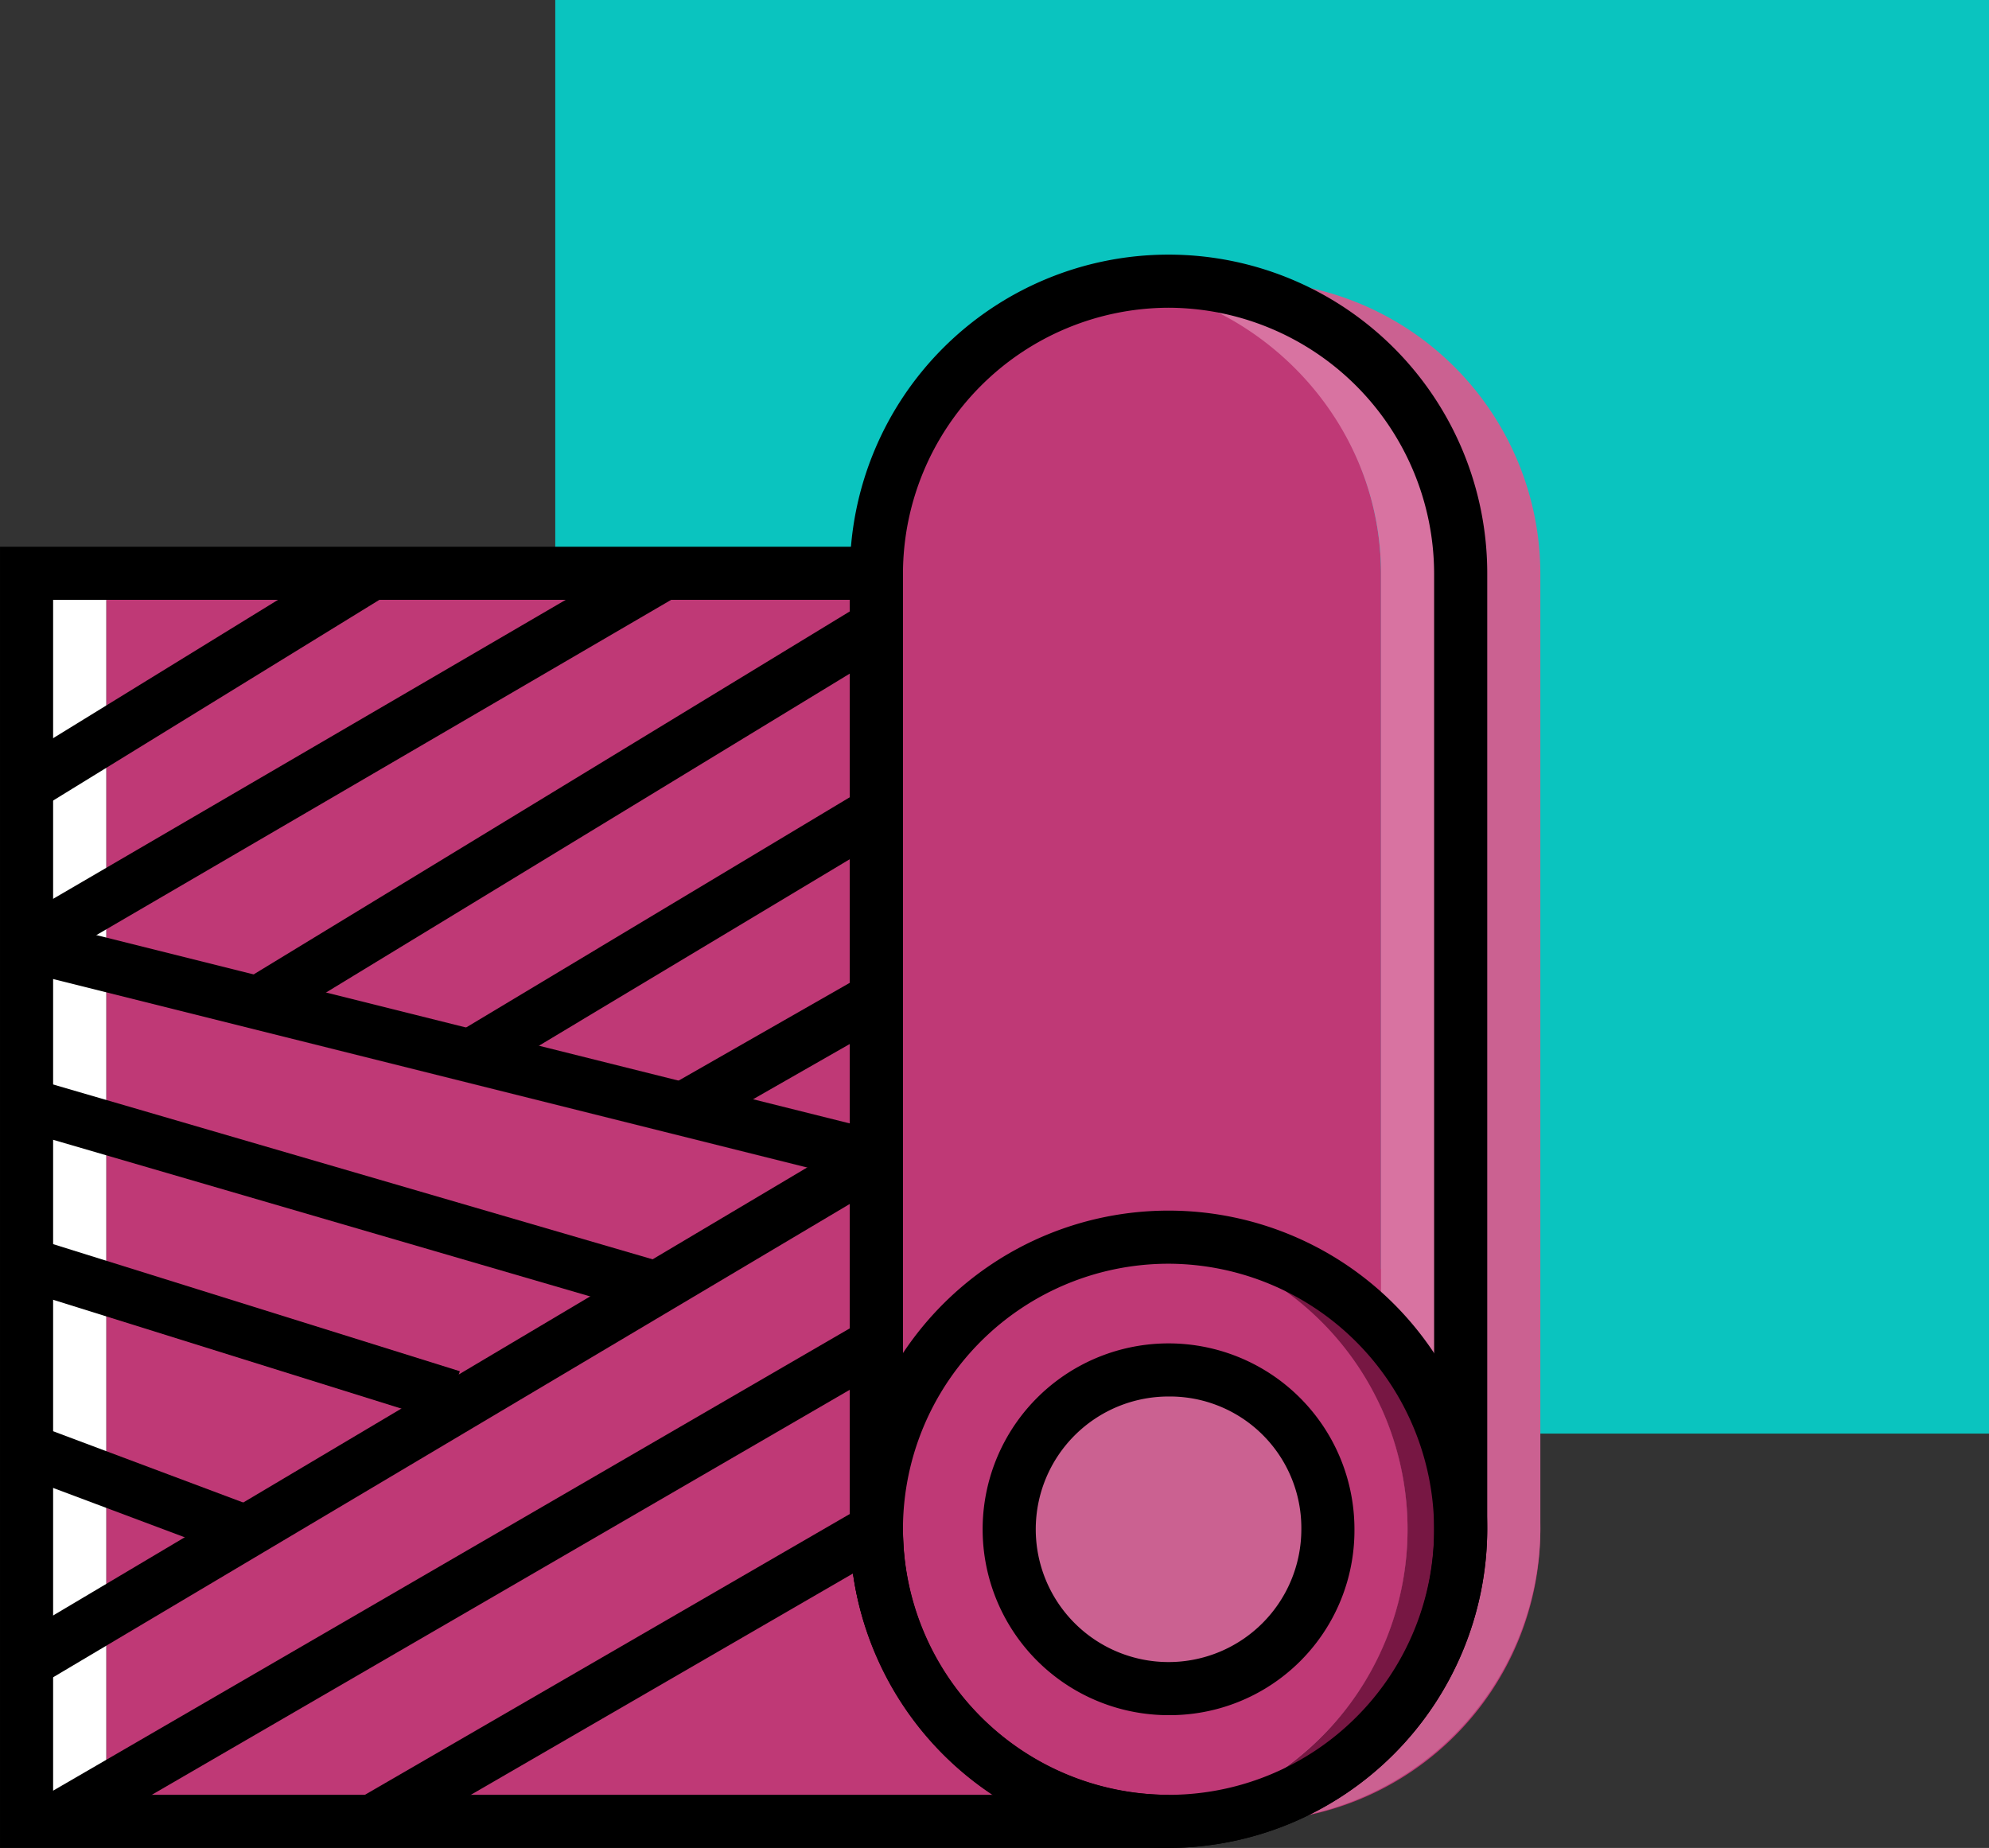 <svg xmlns="http://www.w3.org/2000/svg" width="240" height="223" viewBox="0 0 240 223">
  <rect x="0" y="0" width="240" height="223" fill="#333333" stroke="none"/>
  <g id="img3" transform="translate(-1058 -1685)">
    <rect id="Rectángulo_26438" data-name="Rectángulo 26438" width="173" height="173" transform="translate(1125 1685)" fill="#0ac4bf"/>
    <g id="tela_3_" data-name="tela (3)" transform="translate(1050.467 1716.727)">
      <g id="Grupo_89860" data-name="Grupo 89860" transform="translate(20.352 37.455)">
        <path id="Trazado_153559" data-name="Trazado 153559" d="M403.271,314.733h-3.2a35.411,35.411,0,0,1,0,70.5h3.2a35.25,35.25,0,0,0,0-70.5" transform="translate(-265.475 -234.619)" fill="#bf3976"/>
        <path id="Trazado_153560" data-name="Trazado 153560" d="M134.6,216.764V101.4H41.667V252.015H169.849a35.563,35.563,0,0,1-35.25-35.25" transform="translate(-41.667 -101.4)" fill="#bf3976"/>
      </g>
      <path id="Trazado_153561" data-name="Trazado 153561" d="M16.067,252.015h9.614V101.4H16.067Z" transform="translate(-5.329 -63.945)" fill="#fff"/>
      <path id="Trazado_153562" data-name="Trazado 153562" d="M314.77,193.4h0c-10.9,0-25.637-16.023-25.637-35.25V42.783c0-19.548,14.741-35.25,25.637-35.25a35.354,35.354,0,0,1,35.25,35.25V158.148a35.563,35.563,0,0,1-35.25,35.25" transform="translate(-175.849 -5.329)" fill="#bf3976"/>
      <path id="Trazado_153563" data-name="Trazado 153563" d="M375.007,7.533a24.264,24.264,0,0,0-4.807.32c16.984,2.564,30.443,17.3,30.443,34.93V158.147c0,17.625-13.459,32.366-30.443,34.93a24.263,24.263,0,0,0,4.807.32,35.563,35.563,0,0,0,35.25-35.25V42.783a35.354,35.354,0,0,0-35.25-35.25" transform="translate(-226.473 -5.329)" fill="#d873a1"/>
      <path id="Trazado_153564" data-name="Trazado 153564" d="M353.224,349.983a35.149,35.149,0,0,1-35.25,35.25c-19.548,0-28.841-15.7-28.841-35.25s9.293-35.25,28.841-35.25a35.149,35.149,0,0,1,35.25,35.25" transform="translate(-175.849 -197.164)" fill="#bf3976"/>
      <path id="Trazado_153565" data-name="Trazado 153565" d="M377.671,314.733h-3.2a35.411,35.411,0,0,1,0,70.5h3.2a35.25,35.25,0,1,0,0-70.5" transform="translate(-229.137 -197.164)" fill="#771743"/>
      <g id="Grupo_89861" data-name="Grupo 89861" transform="translate(129.307 2.204)">
        <path id="Trazado_153566" data-name="Trazado 153566" d="M400.607,7.533a24.264,24.264,0,0,0-4.807.32c16.984,2.564,30.443,17.3,30.443,34.93V158.147c0,17.625-13.459,32.366-30.443,34.93a24.263,24.263,0,0,0,4.807.32,35.563,35.563,0,0,0,35.25-35.25V42.783a35.354,35.354,0,0,0-35.25-35.25" transform="translate(-371.766 -7.533)" fill="#cb6191"/>
        <path id="Trazado_153567" data-name="Trazado 153567" d="M370.255,376.627A19.227,19.227,0,1,1,351.027,357.4a19.284,19.284,0,0,1,19.227,19.227" transform="translate(-331.8 -226.013)" fill="#cb6191"/>
      </g>
      <path id="Trazado_153568" data-name="Trazado 153568" d="M319.055,191.274A38.568,38.568,0,0,1,280.6,152.819V37.455a38.455,38.455,0,1,1,76.91,0V152.819A38.568,38.568,0,0,1,319.055,191.274Zm0-185.865a32.14,32.14,0,0,0-32.046,32.046V152.819a32.046,32.046,0,1,0,64.091,0V37.455A32.14,32.14,0,0,0,319.055,5.409Z" transform="translate(-170.521)"/>
      <path id="Trazado_153569" data-name="Trazado 153569" d="M148.534,249.891h-141V92.867H116.488V211.436a32.14,32.14,0,0,0,32.046,32.046v6.409ZM13.942,243.481H127.384c-10.255-7.05-17.3-18.586-17.3-32.046V99.276H13.942V243.481Z" transform="translate(0 -58.617)"/>
      <path id="Trazado_153570" data-name="Trazado 153570" d="M319.055,383.11a38.455,38.455,0,1,1,38.455-38.455A38.568,38.568,0,0,1,319.055,383.11Zm0-70.5A32.046,32.046,0,1,0,351.1,344.655,32.14,32.14,0,0,0,319.055,312.609Z" transform="translate(-170.521 -191.836)"/>
      <path id="Trazado_153571" data-name="Trazado 153571" d="M345.7,393.731A22.432,22.432,0,1,1,368.131,371.3,22.294,22.294,0,0,1,345.7,393.731Zm0-38.455A16.023,16.023,0,1,0,361.722,371.3,15.867,15.867,0,0,0,345.7,355.276Z" transform="translate(-197.165 -218.48)"/>
      <rect id="Rectángulo_26439" data-name="Rectángulo 26439" width="89.09" height="6.409" transform="matrix(-0.864, 0.504, -0.504, -0.864, 89.286, 40.21)"/>
      <rect id="Rectángulo_26440" data-name="Rectángulo 26440" width="119.206" height="6.409" transform="matrix(-0.86, 0.511, -0.511, -0.86, 114.883, 110.701)"/>
      <rect id="Rectángulo_26441" data-name="Rectángulo 26441" width="6.409" height="105.745" transform="translate(114.094 104.848) rotate(104.035)"/>
      <rect id="Rectángulo_26442" data-name="Rectángulo 26442" width="86.203" height="6.409" transform="translate(114.774 46.696) rotate(148.661)"/>
      <rect id="Rectángulo_26443" data-name="Rectángulo 26443" width="56.078" height="6.409" transform="translate(115.077 68.949) rotate(149.028)"/>
      <rect id="Rectángulo_26444" data-name="Rectángulo 26444" width="25.955" height="6.409" transform="translate(115.063 91.403) rotate(150.256)"/>
      <rect id="Rectángulo_26445" data-name="Rectángulo 26445" width="6.409" height="80.114" transform="translate(88.544 120.901) rotate(106.26)"/>
      <rect id="Rectángulo_26446" data-name="Rectángulo 26446" width="6.409" height="53.838" transform="translate(63.018 133.746) rotate(107.355)"/>
      <rect id="Rectángulo_26447" data-name="Rectángulo 26447" width="6.409" height="27.238" transform="matrix(-0.351, 0.936, -0.936, -0.351, 37.275, 149.738)"/>
      <rect id="Rectángulo_26448" data-name="Rectángulo 26448" width="114.725" height="6.409" transform="matrix(-0.865, 0.502, -0.502, -0.865, 114.837, 133.218)"/>
      <rect id="Rectángulo_26449" data-name="Rectángulo 26449" width="70.501" height="6.409" transform="matrix(-0.865, 0.501, -0.501, -0.865, 114.955, 155.549)"/>
      <rect id="Rectángulo_26450" data-name="Rectángulo 26450" width="49.029" height="6.409" transform="translate(54.263 40.072) rotate(148.399)"/>
    </g>
  </g>
</svg>
